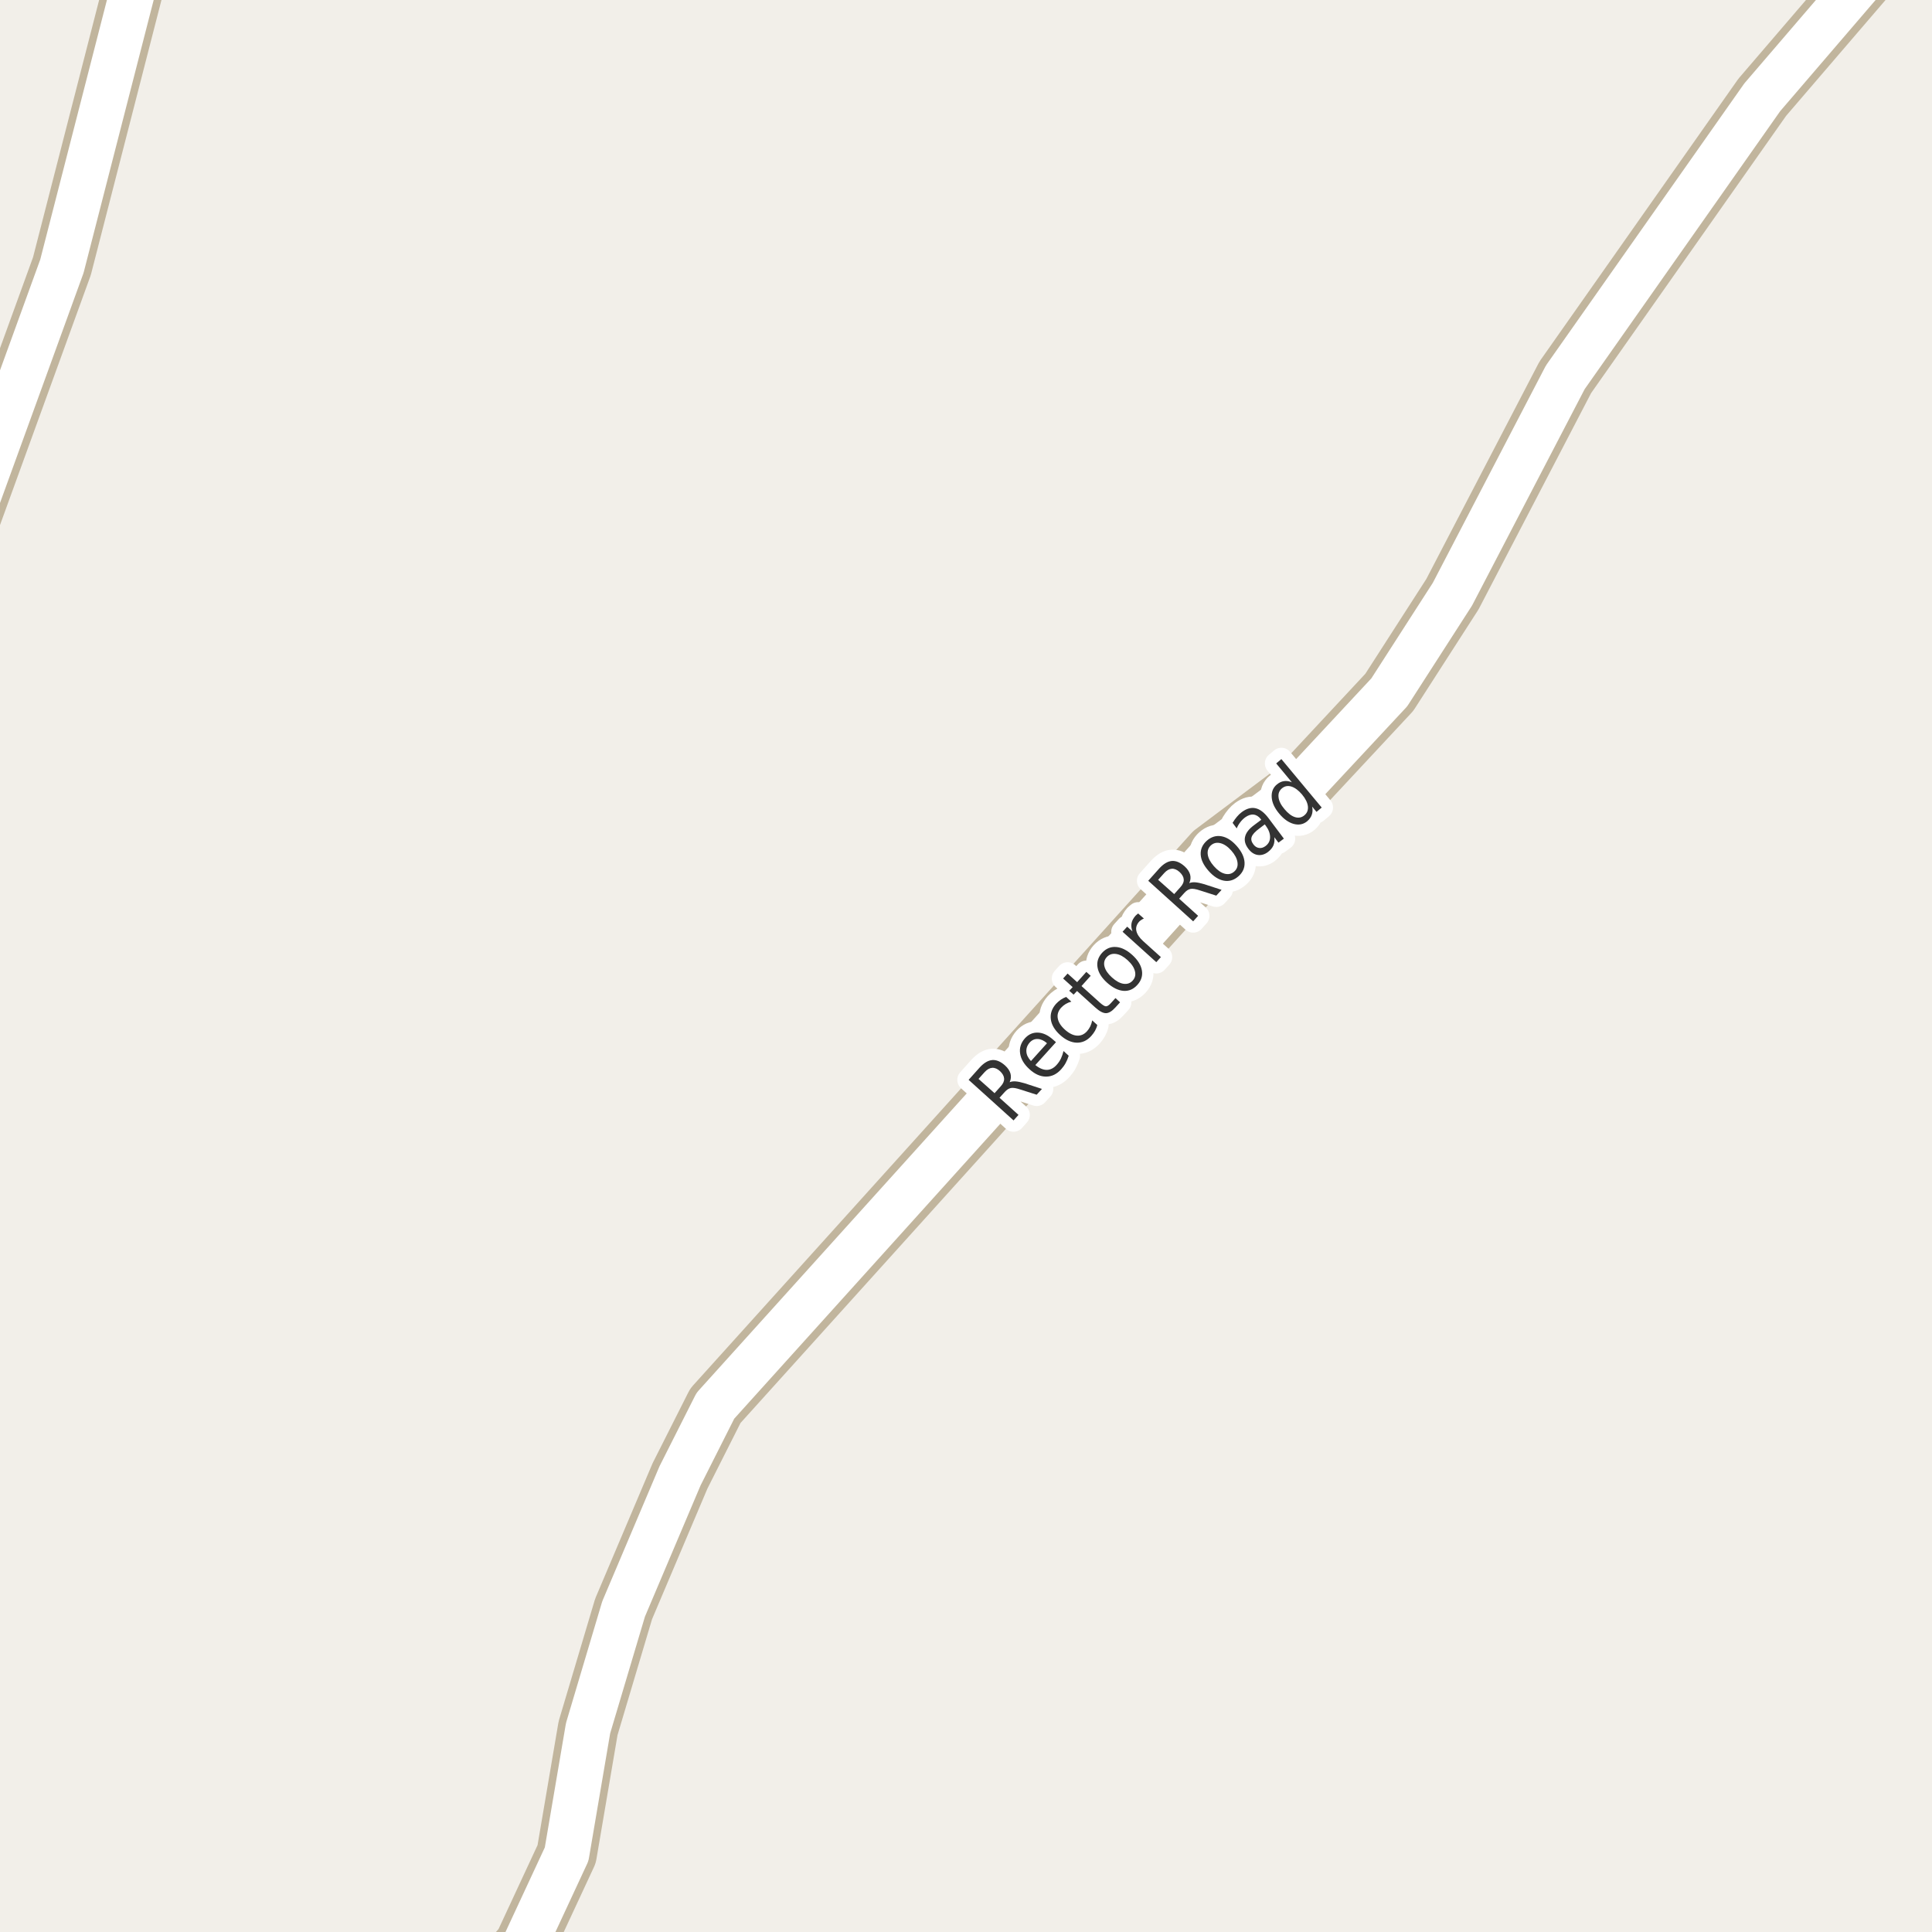 <?xml version="1.0" encoding="UTF-8"?>
<svg xmlns="http://www.w3.org/2000/svg" xmlns:xlink="http://www.w3.org/1999/xlink" width="256pt" height="256pt" viewBox="0 0 256 256" version="1.1">
<g id="surface2">
<rect x="0" y="0" width="256" height="256" style="fill:rgb(94.902%,93.725%,91.373%);fill-opacity:1;stroke:none;"/>
<path style="fill:none;stroke-width:8;stroke-linecap:round;stroke-linejoin:round;stroke:rgb(75.686%,70.98%,61.569%);stroke-opacity:1;stroke-miterlimit:10;" d="M 64.133 264 L 69.465 257.773 L 75.082 245.691 L 77.922 229 L 82.629 213.199 L 90.109 195.555 L 94.793 186.27 L 160.832 113.078 L 171.992 104.715 L 184.086 91.742 L 192.453 78.738 L 207.41 49.996 L 233.508 12.891 L 250.238 -6.602 L 252.43 -9 "/>
<path style="fill:none;stroke-width:8;stroke-linecap:round;stroke-linejoin:round;stroke:rgb(75.686%,70.98%,61.569%);stroke-opacity:1;stroke-miterlimit:10;" d="M -9 79.848 L -6.383 75.434 L 8.203 35.273 L 19.578 -9 "/>
<path style="fill:none;stroke-width:6;stroke-linecap:round;stroke-linejoin:round;stroke:rgb(100%,100%,100%);stroke-opacity:1;stroke-miterlimit:10;" d="M 64.133 264 L 69.465 257.773 L 75.082 245.691 L 77.922 229 L 82.629 213.199 L 90.109 195.555 L 94.793 186.27 L 160.832 113.078 L 171.992 104.715 L 184.086 91.742 L 192.453 78.738 L 207.41 49.996 L 233.508 12.891 L 250.238 -6.602 L 252.43 -9 "/>
<path style="fill:none;stroke-width:6;stroke-linecap:round;stroke-linejoin:round;stroke:rgb(100%,100%,100%);stroke-opacity:1;stroke-miterlimit:10;" d="M -9 79.848 L -6.383 75.434 L 8.203 35.273 L 19.578 -9 "/>
<path style="fill:none;stroke-width:3;stroke-linecap:round;stroke-linejoin:round;stroke:rgb(100%,100%,100%);stroke-opacity:1;stroke-miterlimit:10;" d="M 133.785 143.398 C 133.992 143.305 134.254 143.27 134.566 143.289 C 134.887 143.312 135.289 143.395 135.77 143.539 L 138.066 144.289 L 137.363 145.055 L 135.207 144.367 C 134.652 144.18 134.238 144.113 133.957 144.164 C 133.676 144.219 133.406 144.391 133.145 144.68 L 132.441 145.461 L 134.957 147.727 L 134.301 148.461 L 128.348 143.086 L 129.816 141.445 C 130.379 140.832 130.938 140.504 131.488 140.461 C 132.031 140.422 132.594 140.66 133.176 141.18 C 133.551 141.523 133.789 141.883 133.895 142.258 C 133.996 142.633 133.961 143.016 133.785 143.398 Z M 129.66 142.961 L 131.785 144.852 L 132.598 143.945 C 132.922 143.594 133.074 143.25 133.051 142.914 C 133.031 142.582 132.848 142.254 132.504 141.93 C 132.16 141.617 131.816 141.473 131.473 141.492 C 131.129 141.516 130.797 141.703 130.473 142.055 Z M 139.562 137.781 L 139.922 138.094 L 137.188 141.125 C 137.719 141.555 138.227 141.766 138.703 141.766 C 139.191 141.758 139.629 141.531 140.016 141.094 C 140.242 140.844 140.43 140.57 140.578 140.266 C 140.723 139.953 140.836 139.621 140.922 139.266 L 141.609 139.891 C 141.504 140.234 141.367 140.559 141.203 140.859 C 141.035 141.164 140.836 141.438 140.609 141.688 C 140.023 142.336 139.359 142.656 138.609 142.656 C 137.859 142.656 137.133 142.336 136.422 141.688 C 135.695 141.031 135.277 140.336 135.172 139.594 C 135.059 138.855 135.273 138.184 135.812 137.578 C 136.305 137.039 136.887 136.789 137.562 136.828 C 138.23 136.859 138.895 137.18 139.562 137.781 Z M 138.734 138.234 C 138.336 137.883 137.934 137.695 137.516 137.672 C 137.102 137.652 136.746 137.805 136.453 138.125 C 136.121 138.5 135.969 138.906 136 139.344 C 136.023 139.773 136.227 140.188 136.609 140.594 Z M 141.27 132.098 L 141.957 132.723 C 141.676 132.797 141.426 132.902 141.207 133.035 C 140.98 133.172 140.777 133.34 140.598 133.535 C 140.215 133.965 140.066 134.434 140.16 134.941 C 140.246 135.441 140.559 135.938 141.098 136.426 C 141.641 136.918 142.168 137.184 142.676 137.223 C 143.195 137.266 143.648 137.074 144.035 136.645 C 144.211 136.449 144.355 136.23 144.473 135.988 C 144.586 135.75 144.668 135.488 144.723 135.207 L 145.395 135.816 C 145.332 136.09 145.23 136.344 145.098 136.582 C 144.961 136.824 144.793 137.051 144.598 137.27 C 144.043 137.887 143.395 138.184 142.645 138.16 C 141.906 138.129 141.176 137.785 140.457 137.129 C 139.738 136.473 139.332 135.781 139.238 135.051 C 139.145 134.312 139.379 133.629 139.941 133.004 C 140.121 132.809 140.324 132.629 140.551 132.473 C 140.781 132.316 141.02 132.191 141.27 132.098 Z M 141.461 129 L 142.727 130.141 L 143.945 128.781 L 144.523 129.297 L 143.305 130.656 L 145.727 132.844 C 146.09 133.168 146.359 133.336 146.539 133.344 C 146.727 133.344 146.945 133.203 147.195 132.922 L 147.805 132.25 L 148.414 132.812 L 147.805 133.484 C 147.344 133.996 146.922 134.25 146.539 134.25 C 146.152 134.25 145.688 134 145.133 133.5 L 142.711 131.312 L 142.258 131.797 L 141.68 131.281 L 142.133 130.797 L 140.867 129.656 Z M 146.648 126.824 C 146.328 127.18 146.227 127.598 146.352 128.074 C 146.477 128.555 146.805 129.035 147.336 129.512 C 147.879 130.004 148.391 130.285 148.867 130.355 C 149.355 130.43 149.762 130.289 150.086 129.934 C 150.406 129.582 150.508 129.164 150.383 128.684 C 150.266 128.195 149.938 127.707 149.398 127.215 C 148.867 126.738 148.359 126.465 147.867 126.402 C 147.379 126.332 146.973 126.473 146.648 126.824 Z M 146.023 126.262 C 146.547 125.691 147.16 125.43 147.867 125.48 C 148.574 125.523 149.293 125.871 150.023 126.527 C 150.75 127.184 151.18 127.867 151.305 128.574 C 151.43 129.285 151.23 129.926 150.711 130.496 C 150.188 131.082 149.57 131.348 148.852 131.293 C 148.145 131.23 147.426 130.871 146.695 130.215 C 145.969 129.559 145.547 128.883 145.43 128.184 C 145.305 127.488 145.504 126.848 146.023 126.262 Z M 151.574 121.711 C 151.461 121.754 151.352 121.812 151.246 121.883 C 151.145 121.945 151.043 122.023 150.949 122.117 C 150.605 122.504 150.48 122.914 150.574 123.352 C 150.668 123.789 150.965 124.238 151.465 124.695 L 153.824 126.82 L 153.215 127.492 L 148.746 123.461 L 149.355 122.789 L 150.059 123.414 C 149.914 123.031 149.871 122.672 149.934 122.336 C 149.996 121.992 150.176 121.66 150.465 121.336 C 150.508 121.297 150.559 121.25 150.621 121.195 C 150.676 121.145 150.738 121.094 150.809 121.039 Z M 157.586 117.02 C 157.793 116.926 158.055 116.891 158.367 116.91 C 158.688 116.934 159.09 117.016 159.57 117.16 L 161.867 117.91 L 161.164 118.676 L 159.008 117.988 C 158.453 117.801 158.039 117.734 157.758 117.785 C 157.477 117.84 157.207 118.012 156.945 118.301 L 156.242 119.082 L 158.758 121.348 L 158.102 122.082 L 152.148 116.707 L 153.617 115.066 C 154.18 114.453 154.738 114.125 155.289 114.082 C 155.832 114.043 156.395 114.281 156.977 114.801 C 157.352 115.145 157.59 115.504 157.695 115.879 C 157.797 116.254 157.762 116.637 157.586 117.02 Z M 153.461 116.582 L 155.586 118.473 L 156.398 117.566 C 156.723 117.215 156.875 116.871 156.852 116.535 C 156.832 116.203 156.648 115.875 156.305 115.551 C 155.961 115.238 155.617 115.094 155.273 115.113 C 154.93 115.137 154.598 115.324 154.273 115.676 Z M 160.457 112.008 C 160.105 112.332 159.965 112.742 160.035 113.242 C 160.109 113.734 160.379 114.242 160.848 114.773 C 161.328 115.316 161.805 115.648 162.285 115.773 C 162.773 115.898 163.195 115.801 163.551 115.477 C 163.902 115.164 164.043 114.766 163.973 114.273 C 163.91 113.773 163.637 113.254 163.16 112.711 C 162.691 112.18 162.211 111.852 161.723 111.727 C 161.234 111.602 160.812 111.695 160.457 112.008 Z M 159.91 111.398 C 160.484 110.891 161.121 110.691 161.816 110.805 C 162.523 110.922 163.207 111.348 163.863 112.086 C 164.52 112.828 164.867 113.555 164.91 114.273 C 164.949 114.984 164.684 115.594 164.113 116.102 C 163.527 116.625 162.883 116.82 162.176 116.695 C 161.48 116.57 160.801 116.141 160.145 115.398 C 159.488 114.66 159.141 113.941 159.098 113.242 C 159.059 112.535 159.328 111.922 159.91 111.398 Z M 166.887 109.766 C 166.301 110.195 165.961 110.57 165.855 110.891 C 165.742 111.203 165.816 111.531 166.074 111.875 C 166.281 112.156 166.531 112.32 166.824 112.359 C 167.113 112.402 167.402 112.32 167.684 112.109 C 168.09 111.809 168.293 111.414 168.293 110.922 C 168.293 110.434 168.105 109.934 167.73 109.422 L 167.59 109.234 Z M 168.059 108.375 L 170.121 111.125 L 169.402 111.656 L 168.855 110.938 C 168.906 111.355 168.863 111.719 168.73 112.031 C 168.594 112.344 168.348 112.637 167.996 112.906 C 167.559 113.23 167.098 113.355 166.621 113.281 C 166.152 113.199 165.746 112.922 165.402 112.453 C 164.996 111.914 164.855 111.387 164.98 110.875 C 165.098 110.355 165.477 109.855 166.121 109.375 L 167.121 108.625 L 167.074 108.547 C 166.793 108.184 166.469 107.98 166.105 107.938 C 165.754 107.898 165.379 108.023 164.98 108.312 C 164.742 108.492 164.527 108.703 164.34 108.953 C 164.145 109.203 163.988 109.477 163.871 109.766 L 163.324 109.031 C 163.512 108.719 163.707 108.449 163.902 108.219 C 164.102 107.98 164.32 107.773 164.559 107.594 C 165.184 107.137 165.785 106.969 166.355 107.094 C 166.938 107.219 167.504 107.648 168.059 108.375 Z M 171.18 103.66 L 169.102 101.16 L 169.789 100.582 L 175.133 107.004 L 174.445 107.582 L 173.867 106.879 C 173.949 107.277 173.934 107.637 173.82 107.957 C 173.715 108.27 173.512 108.559 173.211 108.816 C 172.711 109.234 172.117 109.355 171.43 109.176 C 170.742 108.988 170.098 108.531 169.492 107.801 C 168.891 107.082 168.562 106.371 168.508 105.66 C 168.457 104.941 168.68 104.375 169.18 103.957 C 169.484 103.699 169.801 103.547 170.133 103.504 C 170.457 103.453 170.805 103.504 171.18 103.66 Z M 170.195 107.207 C 170.664 107.77 171.125 108.125 171.586 108.27 C 172.055 108.418 172.469 108.34 172.836 108.035 C 173.199 107.734 173.355 107.34 173.305 106.848 C 173.25 106.359 172.992 105.832 172.523 105.27 C 172.055 104.719 171.586 104.371 171.117 104.223 C 170.648 104.078 170.234 104.156 169.867 104.457 C 169.504 104.762 169.352 105.156 169.414 105.645 C 169.469 106.137 169.727 106.656 170.195 107.207 Z M 170.195 107.207 "/>
<path style=" stroke:none;fill-rule:evenodd;fill:rgb(20%,20%,20%);fill-opacity:1;" d="M 133.785 143.398 C 133.992 143.305 134.254 143.27 134.566 143.289 C 134.887 143.312 135.289 143.395 135.77 143.539 L 138.066 144.289 L 137.363 145.055 L 135.207 144.367 C 134.652 144.18 134.238 144.113 133.957 144.164 C 133.676 144.219 133.406 144.391 133.145 144.68 L 132.441 145.461 L 134.957 147.727 L 134.301 148.461 L 128.348 143.086 L 129.816 141.445 C 130.379 140.832 130.938 140.504 131.488 140.461 C 132.031 140.422 132.594 140.66 133.176 141.18 C 133.551 141.523 133.789 141.883 133.895 142.258 C 133.996 142.633 133.961 143.016 133.785 143.398 Z M 129.66 142.961 L 131.785 144.852 L 132.598 143.945 C 132.922 143.594 133.074 143.25 133.051 142.914 C 133.031 142.582 132.848 142.254 132.504 141.93 C 132.16 141.617 131.816 141.473 131.473 141.492 C 131.129 141.516 130.797 141.703 130.473 142.055 Z M 139.562 137.781 L 139.922 138.094 L 137.188 141.125 C 137.719 141.555 138.227 141.766 138.703 141.766 C 139.191 141.758 139.629 141.531 140.016 141.094 C 140.242 140.844 140.43 140.57 140.578 140.266 C 140.723 139.953 140.836 139.621 140.922 139.266 L 141.609 139.891 C 141.504 140.234 141.367 140.559 141.203 140.859 C 141.035 141.164 140.836 141.438 140.609 141.688 C 140.023 142.336 139.359 142.656 138.609 142.656 C 137.859 142.656 137.133 142.336 136.422 141.688 C 135.695 141.031 135.277 140.336 135.172 139.594 C 135.059 138.855 135.273 138.184 135.812 137.578 C 136.305 137.039 136.887 136.789 137.562 136.828 C 138.23 136.859 138.895 137.18 139.562 137.781 Z M 138.734 138.234 C 138.336 137.883 137.934 137.695 137.516 137.672 C 137.102 137.652 136.746 137.805 136.453 138.125 C 136.121 138.5 135.969 138.906 136 139.344 C 136.023 139.773 136.227 140.188 136.609 140.594 Z M 141.27 132.098 L 141.957 132.723 C 141.676 132.797 141.426 132.902 141.207 133.035 C 140.98 133.172 140.777 133.34 140.598 133.535 C 140.215 133.965 140.066 134.434 140.16 134.941 C 140.246 135.441 140.559 135.938 141.098 136.426 C 141.641 136.918 142.168 137.184 142.676 137.223 C 143.195 137.266 143.648 137.074 144.035 136.645 C 144.211 136.449 144.355 136.23 144.473 135.988 C 144.586 135.75 144.668 135.488 144.723 135.207 L 145.395 135.816 C 145.332 136.09 145.23 136.344 145.098 136.582 C 144.961 136.824 144.793 137.051 144.598 137.27 C 144.043 137.887 143.395 138.184 142.645 138.16 C 141.906 138.129 141.176 137.785 140.457 137.129 C 139.738 136.473 139.332 135.781 139.238 135.051 C 139.145 134.312 139.379 133.629 139.941 133.004 C 140.121 132.809 140.324 132.629 140.551 132.473 C 140.781 132.316 141.02 132.191 141.27 132.098 Z M 141.461 129 L 142.727 130.141 L 143.945 128.781 L 144.523 129.297 L 143.305 130.656 L 145.727 132.844 C 146.09 133.168 146.359 133.336 146.539 133.344 C 146.727 133.344 146.945 133.203 147.195 132.922 L 147.805 132.25 L 148.414 132.812 L 147.805 133.484 C 147.344 133.996 146.922 134.25 146.539 134.25 C 146.152 134.25 145.688 134 145.133 133.5 L 142.711 131.312 L 142.258 131.797 L 141.68 131.281 L 142.133 130.797 L 140.867 129.656 Z M 146.648 126.824 C 146.328 127.18 146.227 127.598 146.352 128.074 C 146.477 128.555 146.805 129.035 147.336 129.512 C 147.879 130.004 148.391 130.285 148.867 130.355 C 149.355 130.43 149.762 130.289 150.086 129.934 C 150.406 129.582 150.508 129.164 150.383 128.684 C 150.266 128.195 149.938 127.707 149.398 127.215 C 148.867 126.738 148.359 126.465 147.867 126.402 C 147.379 126.332 146.973 126.473 146.648 126.824 Z M 146.023 126.262 C 146.547 125.691 147.16 125.43 147.867 125.48 C 148.574 125.523 149.293 125.871 150.023 126.527 C 150.75 127.184 151.18 127.867 151.305 128.574 C 151.43 129.285 151.23 129.926 150.711 130.496 C 150.188 131.082 149.57 131.348 148.852 131.293 C 148.145 131.23 147.426 130.871 146.695 130.215 C 145.969 129.559 145.547 128.883 145.43 128.184 C 145.305 127.488 145.504 126.848 146.023 126.262 Z M 151.574 121.711 C 151.461 121.754 151.352 121.812 151.246 121.883 C 151.145 121.945 151.043 122.023 150.949 122.117 C 150.605 122.504 150.48 122.914 150.574 123.352 C 150.668 123.789 150.965 124.238 151.465 124.695 L 153.824 126.82 L 153.215 127.492 L 148.746 123.461 L 149.355 122.789 L 150.059 123.414 C 149.914 123.031 149.871 122.672 149.934 122.336 C 149.996 121.992 150.176 121.66 150.465 121.336 C 150.508 121.297 150.559 121.25 150.621 121.195 C 150.676 121.145 150.738 121.094 150.809 121.039 Z M 157.586 117.02 C 157.793 116.926 158.055 116.891 158.367 116.91 C 158.688 116.934 159.09 117.016 159.57 117.16 L 161.867 117.91 L 161.164 118.676 L 159.008 117.988 C 158.453 117.801 158.039 117.734 157.758 117.785 C 157.477 117.84 157.207 118.012 156.945 118.301 L 156.242 119.082 L 158.758 121.348 L 158.102 122.082 L 152.148 116.707 L 153.617 115.066 C 154.18 114.453 154.738 114.125 155.289 114.082 C 155.832 114.043 156.395 114.281 156.977 114.801 C 157.352 115.145 157.59 115.504 157.695 115.879 C 157.797 116.254 157.762 116.637 157.586 117.02 Z M 153.461 116.582 L 155.586 118.473 L 156.398 117.566 C 156.723 117.215 156.875 116.871 156.852 116.535 C 156.832 116.203 156.648 115.875 156.305 115.551 C 155.961 115.238 155.617 115.094 155.273 115.113 C 154.93 115.137 154.598 115.324 154.273 115.676 Z M 160.457 112.008 C 160.105 112.332 159.965 112.742 160.035 113.242 C 160.109 113.734 160.379 114.242 160.848 114.773 C 161.328 115.316 161.805 115.648 162.285 115.773 C 162.773 115.898 163.195 115.801 163.551 115.477 C 163.902 115.164 164.043 114.766 163.973 114.273 C 163.91 113.773 163.637 113.254 163.16 112.711 C 162.691 112.18 162.211 111.852 161.723 111.727 C 161.234 111.602 160.812 111.695 160.457 112.008 Z M 159.91 111.398 C 160.484 110.891 161.121 110.691 161.816 110.805 C 162.523 110.922 163.207 111.348 163.863 112.086 C 164.52 112.828 164.867 113.555 164.91 114.273 C 164.949 114.984 164.684 115.594 164.113 116.102 C 163.527 116.625 162.883 116.82 162.176 116.695 C 161.48 116.57 160.801 116.141 160.145 115.398 C 159.488 114.66 159.141 113.941 159.098 113.242 C 159.059 112.535 159.328 111.922 159.91 111.398 Z M 166.887 109.766 C 166.301 110.195 165.961 110.57 165.855 110.891 C 165.742 111.203 165.816 111.531 166.074 111.875 C 166.281 112.156 166.531 112.32 166.824 112.359 C 167.113 112.402 167.402 112.32 167.684 112.109 C 168.09 111.809 168.293 111.414 168.293 110.922 C 168.293 110.434 168.105 109.934 167.73 109.422 L 167.59 109.234 Z M 168.059 108.375 L 170.121 111.125 L 169.402 111.656 L 168.855 110.938 C 168.906 111.355 168.863 111.719 168.73 112.031 C 168.594 112.344 168.348 112.637 167.996 112.906 C 167.559 113.23 167.098 113.355 166.621 113.281 C 166.152 113.199 165.746 112.922 165.402 112.453 C 164.996 111.914 164.855 111.387 164.98 110.875 C 165.098 110.355 165.477 109.855 166.121 109.375 L 167.121 108.625 L 167.074 108.547 C 166.793 108.184 166.469 107.98 166.105 107.938 C 165.754 107.898 165.379 108.023 164.98 108.312 C 164.742 108.492 164.527 108.703 164.34 108.953 C 164.145 109.203 163.988 109.477 163.871 109.766 L 163.324 109.031 C 163.512 108.719 163.707 108.449 163.902 108.219 C 164.102 107.98 164.32 107.773 164.559 107.594 C 165.184 107.137 165.785 106.969 166.355 107.094 C 166.938 107.219 167.504 107.648 168.059 108.375 Z M 171.18 103.66 L 169.102 101.16 L 169.789 100.582 L 175.133 107.004 L 174.445 107.582 L 173.867 106.879 C 173.949 107.277 173.934 107.637 173.82 107.957 C 173.715 108.27 173.512 108.559 173.211 108.816 C 172.711 109.234 172.117 109.355 171.43 109.176 C 170.742 108.988 170.098 108.531 169.492 107.801 C 168.891 107.082 168.562 106.371 168.508 105.66 C 168.457 104.941 168.68 104.375 169.18 103.957 C 169.484 103.699 169.801 103.547 170.133 103.504 C 170.457 103.453 170.805 103.504 171.18 103.66 Z M 170.195 107.207 C 170.664 107.77 171.125 108.125 171.586 108.27 C 172.055 108.418 172.469 108.34 172.836 108.035 C 173.199 107.734 173.355 107.34 173.305 106.848 C 173.25 106.359 172.992 105.832 172.523 105.27 C 172.055 104.719 171.586 104.371 171.117 104.223 C 170.648 104.078 170.234 104.156 169.867 104.457 C 169.504 104.762 169.352 105.156 169.414 105.645 C 169.469 106.137 169.727 106.656 170.195 107.207 Z M 170.195 107.207 "/>
</g>
</svg>

